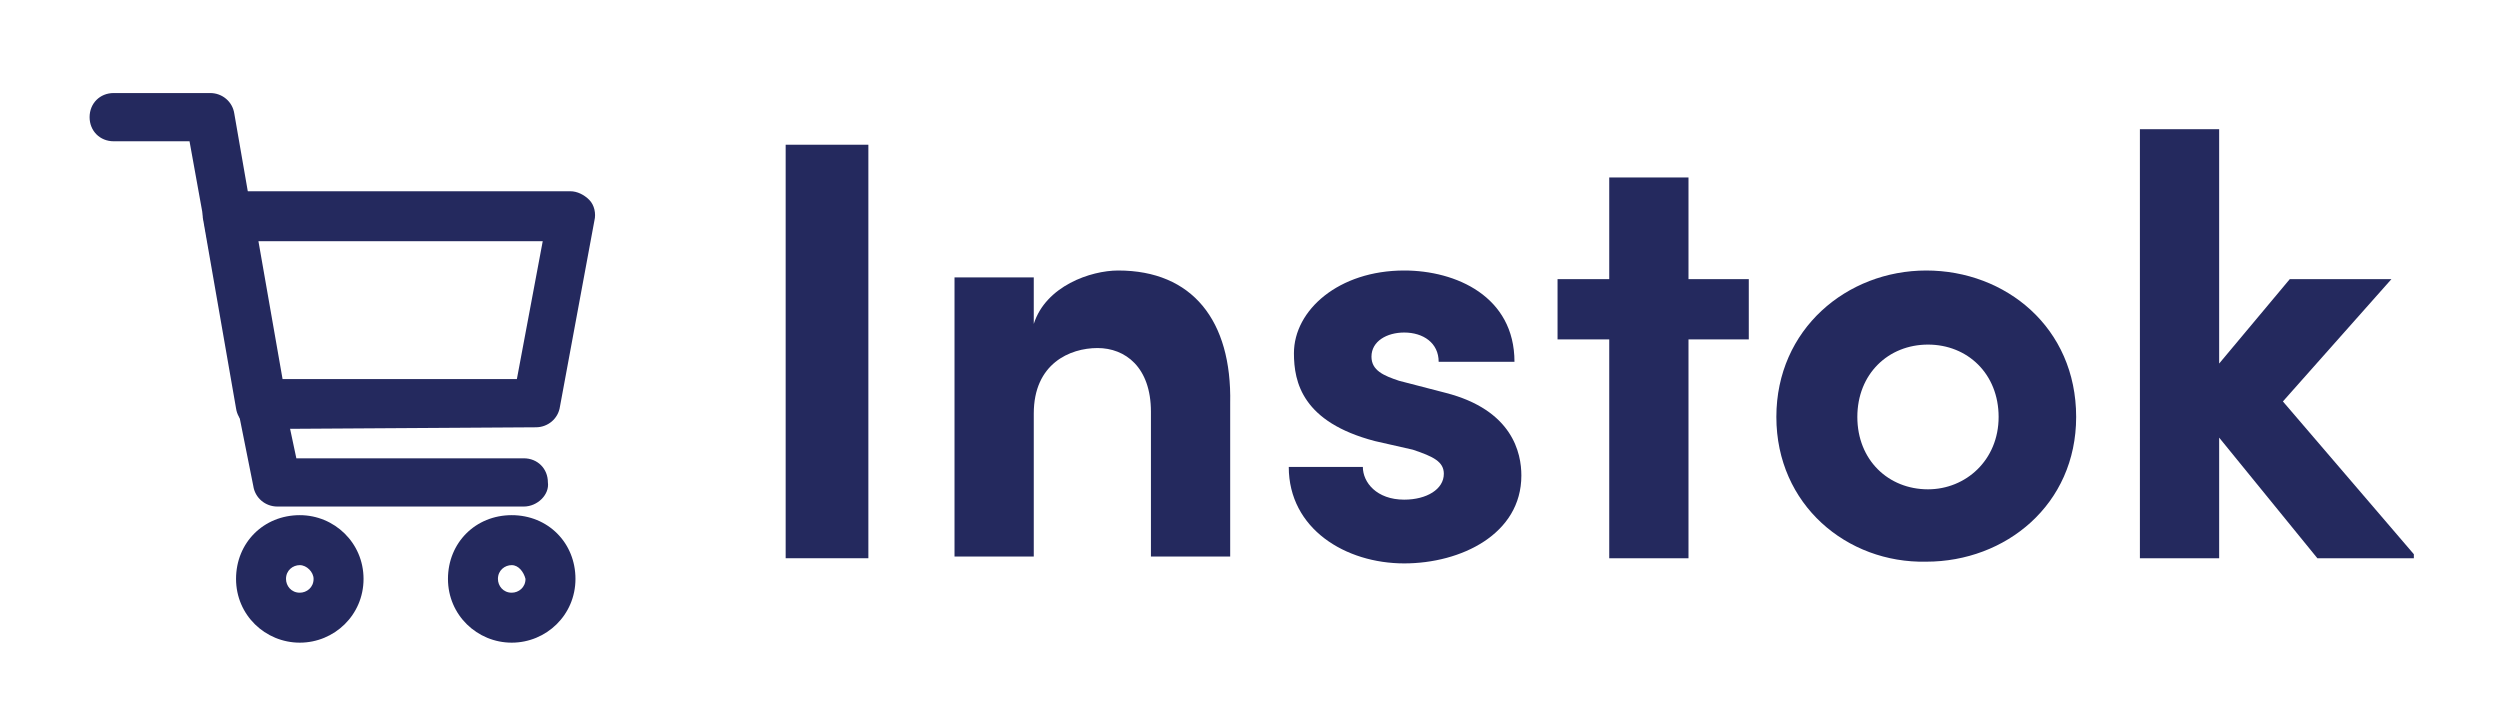<?xml version="1.0" encoding="utf-8"?>
<!-- Generator: Adobe Illustrator 24.1.2, SVG Export Plug-In . SVG Version: 6.00 Build 0)  -->
<svg version="1.1" id="Layer_1" xmlns="http://www.w3.org/2000/svg" xmlns:xlink="http://www.w3.org/1999/xlink" x="0px" y="0px"
	 viewBox="0 0 145.1 41.3" style="enable-background:new 0 0 145.1 41.3;" xml:space="preserve">
<style type="text/css">
	.st0{clip-path:url(#SVGID_2_);}
	.st1{fill:#24295E;}
</style>
<g>
	<defs>
		<rect id="SVGID_1_" x="5.1" y="5.3" width="135" height="32"/>
	</defs>
	<clipPath id="SVGID_2_">
		<use xlink:href="#SVGID_1_"  style="overflow:visible;"/>
	</clipPath>
	<g class="st0">
		<path class="st1" d="M15.1,24.9c-0.7,0-1.3-0.5-1.4-1.2l-1.9-10.9c-0.1-0.4,0-0.9,0.3-1.2c0.3-0.3,0.7-0.5,1.1-0.5h19.9
			c0.4,0,0.8,0.2,1.1,0.5c0.3,0.3,0.4,0.8,0.3,1.2l-2,10.8c-0.1,0.7-0.7,1.2-1.4,1.2L15.1,24.9C15.2,24.9,15.1,24.9,15.1,24.9z
			 M15,14l1.4,8l13.6,0l1.5-8H15z"/>
		<path class="st1" d="M30.4,29.4H16.1c-0.7,0-1.3-0.5-1.4-1.2l-0.9-4.5L11,8.2H6.6c-0.8,0-1.4-0.6-1.4-1.4s0.6-1.4,1.4-1.4h5.6
			c0.7,0,1.3,0.5,1.4,1.2l2.9,16.7l0.7,3.3h13.2c0.8,0,1.4,0.6,1.4,1.4C31.9,28.7,31.2,29.4,30.4,29.4z"/>
		<path class="st1" d="M17.4,37.3c-2,0-3.7-1.6-3.7-3.7s1.6-3.7,3.7-3.7c2,0,3.7,1.6,3.7,3.7S19.4,37.3,17.4,37.3z M17.4,32.8
			c-0.4,0-0.8,0.3-0.8,0.8c0,0.4,0.3,0.8,0.8,0.8c0.4,0,0.8-0.3,0.8-0.8C18.2,33.2,17.8,32.8,17.4,32.8z"/>
		<path class="st1" d="M29.7,37.3c-2,0-3.7-1.6-3.7-3.7s1.6-3.7,3.7-3.7s3.7,1.6,3.7,3.7S31.7,37.3,29.7,37.3z M29.7,32.8
			c-0.4,0-0.8,0.3-0.8,0.8c0,0.4,0.3,0.8,0.8,0.8c0.4,0,0.8-0.3,0.8-0.8C30.4,33.2,30.1,32.8,29.7,32.8z"/>
		<path class="st1" d="M45.6,8.4h4.8v24h-4.8V8.4z"/>
		<path class="st1" d="M71.4,23.4v8.9h-4.6v-8.4c0-2.6-1.5-3.7-3.1-3.7c-1.6,0-3.7,0.9-3.7,3.8v8.3h-4.6V16.1h4.6v2.7
			c0.7-2.2,3.3-3.1,4.9-3.1C69.2,15.7,71.5,18.6,71.4,23.4z"/>
		<path class="st1" d="M74.8,27.1h4.3c0,0.9,0.8,1.9,2.4,1.9c1.3,0,2.3-0.6,2.3-1.5c0-0.7-0.6-1-1.8-1.4l-2.2-0.5
			c-4.2-1.1-4.7-3.4-4.7-5.1c0-2.5,2.6-4.8,6.4-4.8c3,0,6.4,1.5,6.4,5.3h-4.4c0-1.1-0.9-1.7-2-1.7c-1,0-1.9,0.5-1.9,1.4
			c0,0.8,0.7,1.1,1.6,1.4l2.7,0.7c3.9,1,4.4,3.5,4.4,4.8c0,3.4-3.5,5.1-6.8,5.1C78.1,32.7,74.8,30.7,74.8,27.1z"/>
		<path class="st1" d="M101.5,19.7H98v12.7h-4.6V19.7h-3v-3.5h3v-5.9H98v5.9h3.5V19.7z"/>
		<path class="st1" d="M103.1,24.2c0-5.1,4.1-8.5,8.7-8.5c4.6,0,8.7,3.3,8.7,8.5c0,5.1-4.1,8.4-8.7,8.4
			C107.2,32.7,103.1,29.3,103.1,24.2z M116,24.2c0-2.5-1.8-4.2-4.1-4.2c-2.3,0-4.1,1.7-4.1,4.2c0,2.5,1.8,4.2,4.1,4.2
			C114.1,28.4,116,26.7,116,24.2z"/>
		<path class="st1" d="M134.5,32.4l-5.7-7v7h-4.6V7.5h4.6v13.6l4.1-4.9h5.9l-6.3,7.1l7.8,9.1H134.5z"/>
	</g>
</g>
</svg>
